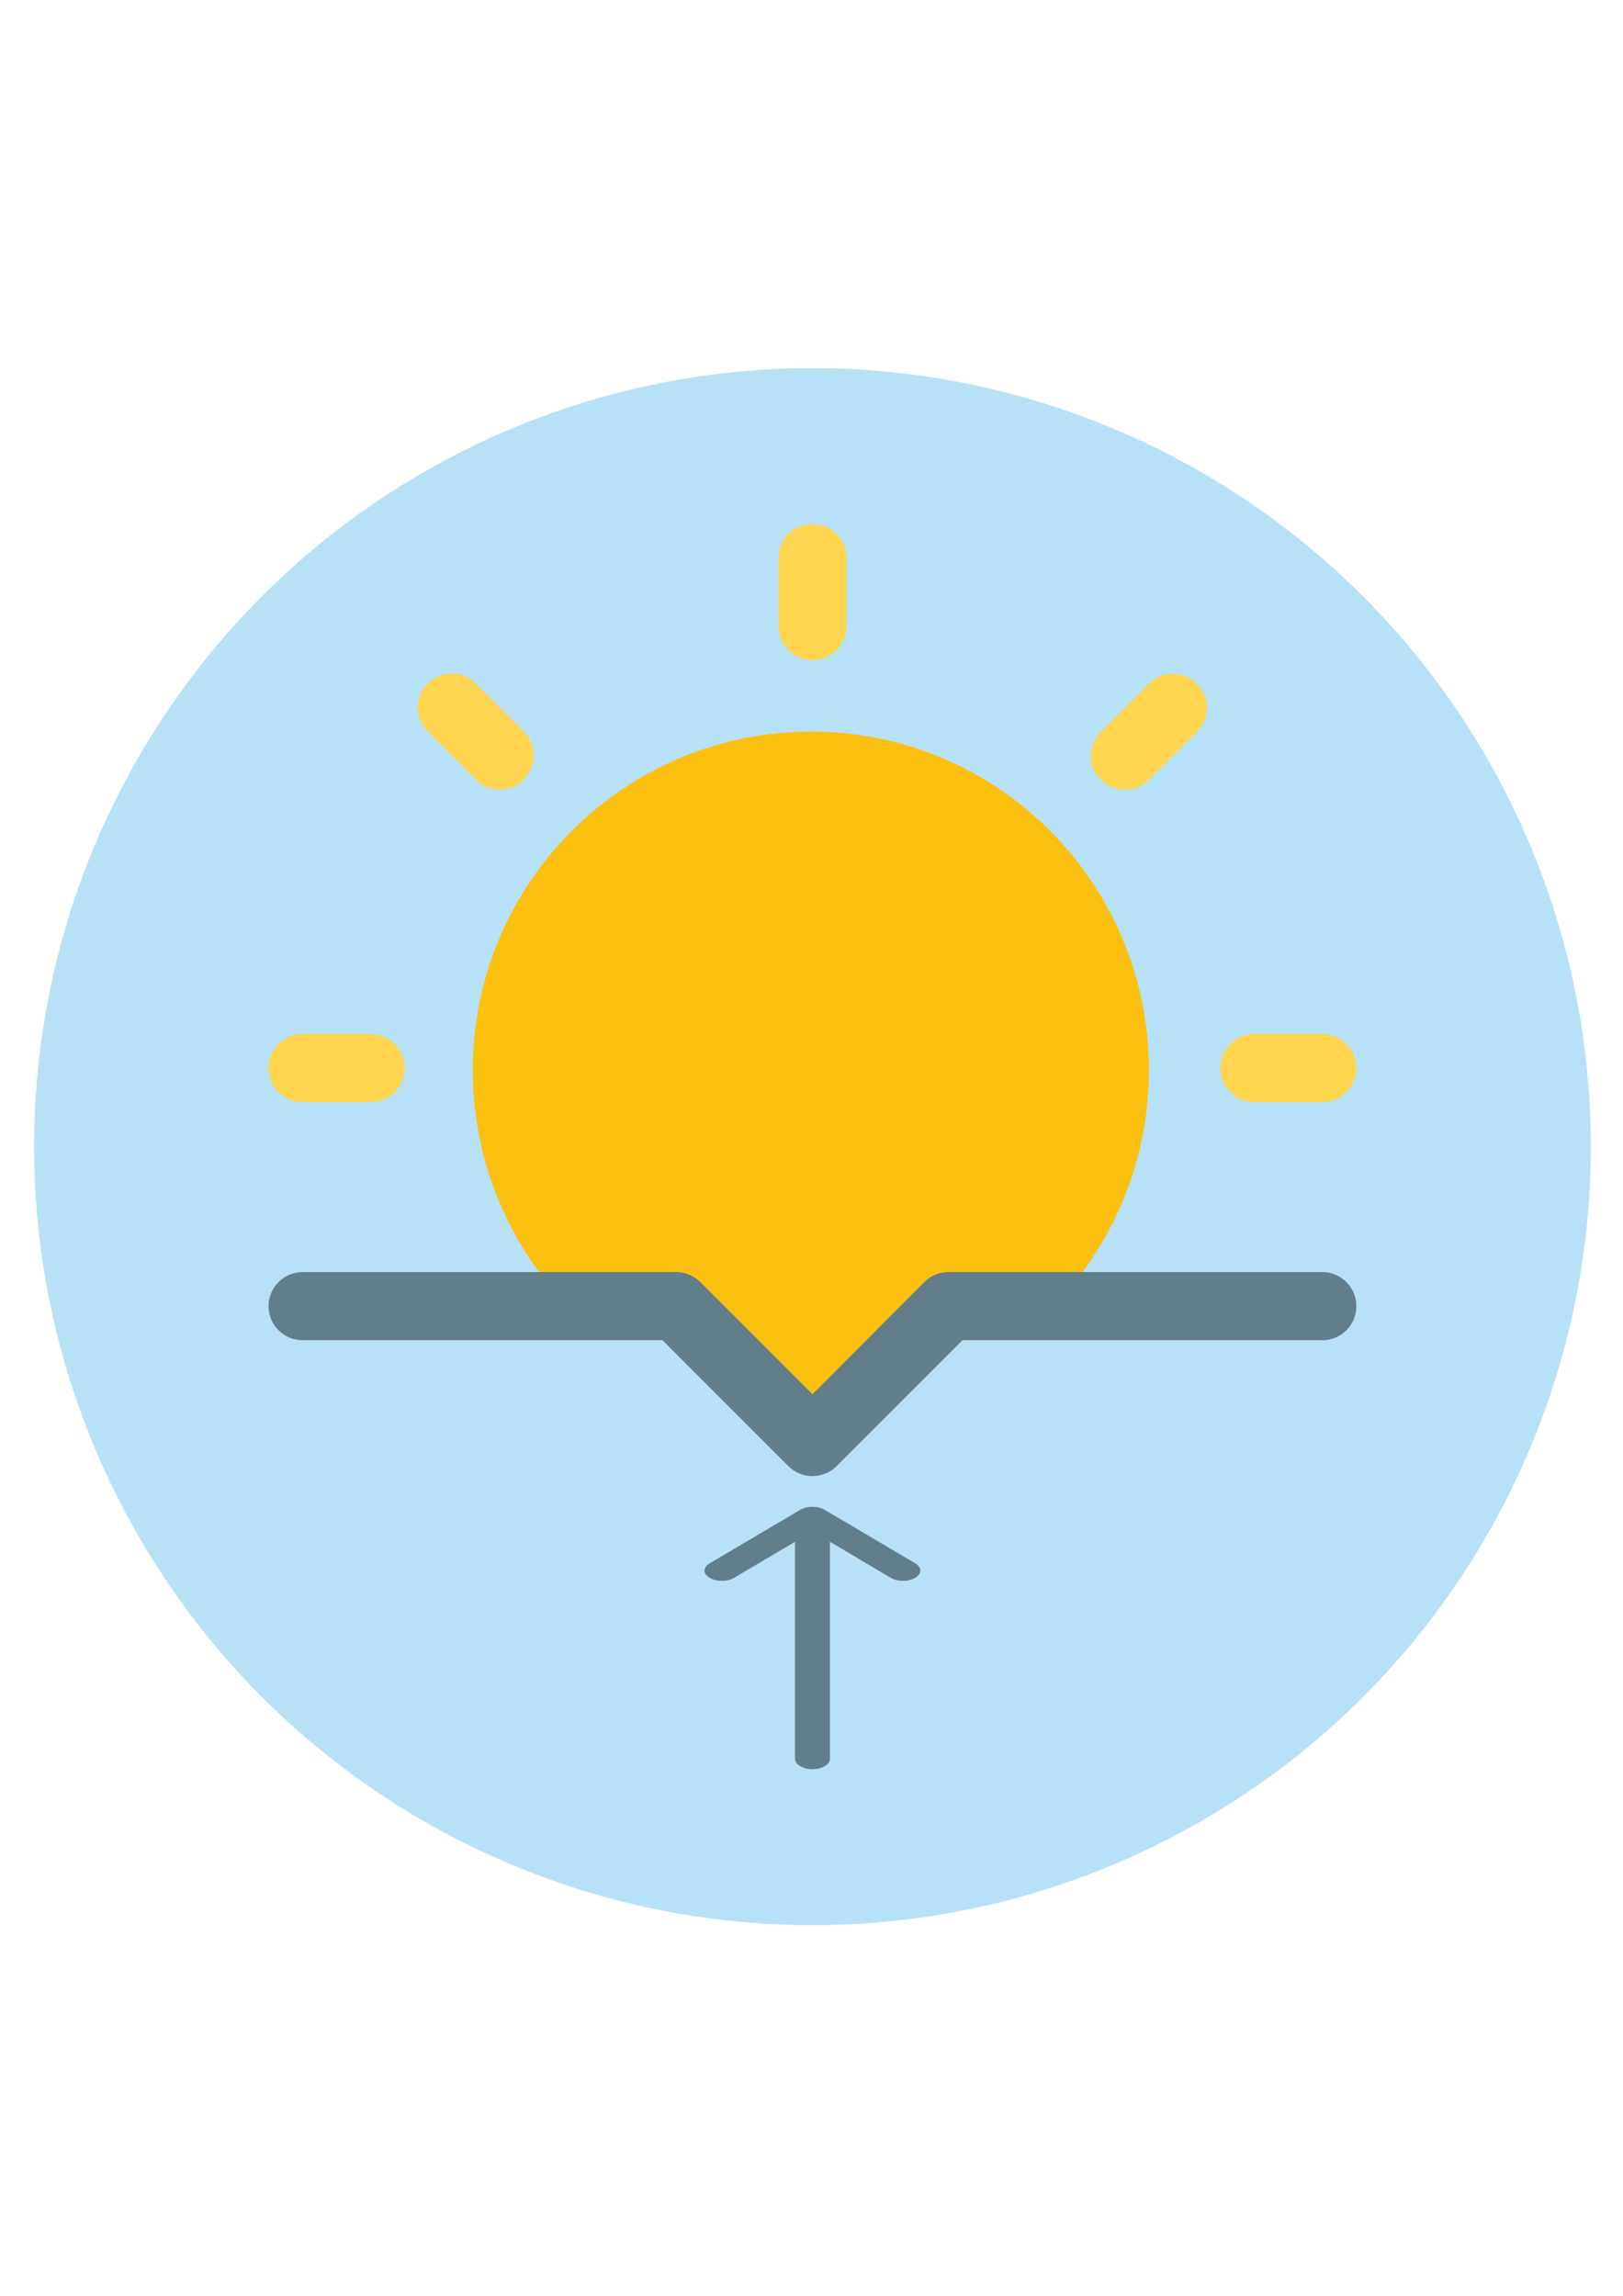 <?xml version="1.0" encoding="utf-8"?>
<!-- Generator: Adobe Illustrator 24.3.0, SVG Export Plug-In . SVG Version: 6.00 Build 0)  -->
<svg version="1.1" id="Calque_1" xmlns="http://www.w3.org/2000/svg" xmlns:xlink="http://www.w3.org/1999/xlink" x="0px" y="0px"
	 viewBox="0 0 595.3 841.9" style="enable-background:new 0 0 595.3 841.9;" xml:space="preserve">
<style type="text/css">
	.st0{fill:#B7E1F7;}
	.st1{fill:#FCC010;}
	.st2{fill:#627E8B;}
	.st3{fill:#FFD550;}
</style>
<g>
	<circle class="st0" cx="298" cy="420.5" r="285.5"/>
	<path class="st1" d="M421.4,392.4c0,33.7-13.4,64.5-35.2,86.8H347c-3.2,0-6.5,1.2-8.7,3.7l-33.2,33c-2.5,0.5-5.2,0.5-7.7,0.5
		c-2.5,0-5.2,0-7.7-0.5l-33.2-33c-2.2-2.5-5.5-3.7-8.7-3.7h-39.2c-21.8-22.3-35.2-53.1-35.2-86.8c0-68.5,55.6-124.1,124.1-124.1
		S421.4,323.9,421.4,392.4z"/>
	<path class="st2" d="M485,466.5H347.9c-3.3,0-6.5,1.3-8.8,3.6L298,511.3l-41.1-41.1c-2.3-2.3-5.5-3.7-8.8-3.7H111
		c-6.9,0-12.5,5.6-12.5,12.5c0,6.9,5.6,12.5,12.5,12.5h132l46.2,46.2c2.4,2.4,5.6,3.6,8.8,3.6s6.4-1.2,8.8-3.6l46.2-46.2h132
		c6.9,0,12.5-5.6,12.5-12.5C497.5,472.1,491.9,466.5,485,466.5z"/>
	<g>
		<path class="st3" d="M298,242.1c6.9,0,12.5-5.6,12.5-12.5v-24.9c0-6.9-5.6-12.5-12.5-12.5s-12.5,5.6-12.5,12.5v24.9
			C285.5,236.5,291.1,242.1,298,242.1z"/>
		<path class="st3" d="M111,404.2h24.9c6.9,0,12.5-5.6,12.5-12.5c0-6.9-5.6-12.5-12.5-12.5H111c-6.9,0-12.5,5.6-12.5,12.5
			C98.5,398.6,104.1,404.2,111,404.2z"/>
		<path class="st3" d="M460.1,404.2H485c6.9,0,12.5-5.6,12.5-12.5c0-6.9-5.6-12.5-12.5-12.5h-24.9c-6.9,0-12.5,5.6-12.5,12.5
			C447.6,398.6,453.2,404.2,460.1,404.2z"/>
		<path class="st3" d="M174.5,285.9c2.4,2.4,5.6,3.6,8.8,3.6c3.2,0,6.4-1.2,8.8-3.6c4.9-4.9,4.9-12.8,0-17.6l-17.6-17.6
			c-4.9-4.9-12.8-4.9-17.6,0c-4.9,4.9-4.9,12.8,0,17.6L174.5,285.9z"/>
		<path class="st3" d="M412.6,289.6c3.2,0,6.4-1.2,8.8-3.6l17.6-17.6c4.9-4.9,4.9-12.8,0-17.6c-4.9-4.9-12.8-4.9-17.6,0l-17.6,17.6
			c-4.9,4.9-4.9,12.8,0,17.6C406.3,288.3,409.5,289.6,412.6,289.6z"/>
	</g>
	<g>
		<g>
			<path class="st2" d="M293.5,553.7C293.5,553.7,293.5,553.7,293.5,553.7l-33.2,19.6c-2.5,1.5-2.5,3.9,0,5.3c2.5,1.5,6.5,1.5,9,0
				l22.3-13.2l0,79.6c0,2.1,2.9,3.8,6.4,3.8c3.5,0,6.4-1.7,6.4-3.8l0-79.6l22.3,13.2c2.5,1.5,6.5,1.5,9,0c2.5-1.5,2.5-3.8,0-5.3
				l-33.2-19.6c0,0,0,0,0,0C300,552.2,296,552.2,293.5,553.7z"/>
		</g>
	</g>
</g>
</svg>
